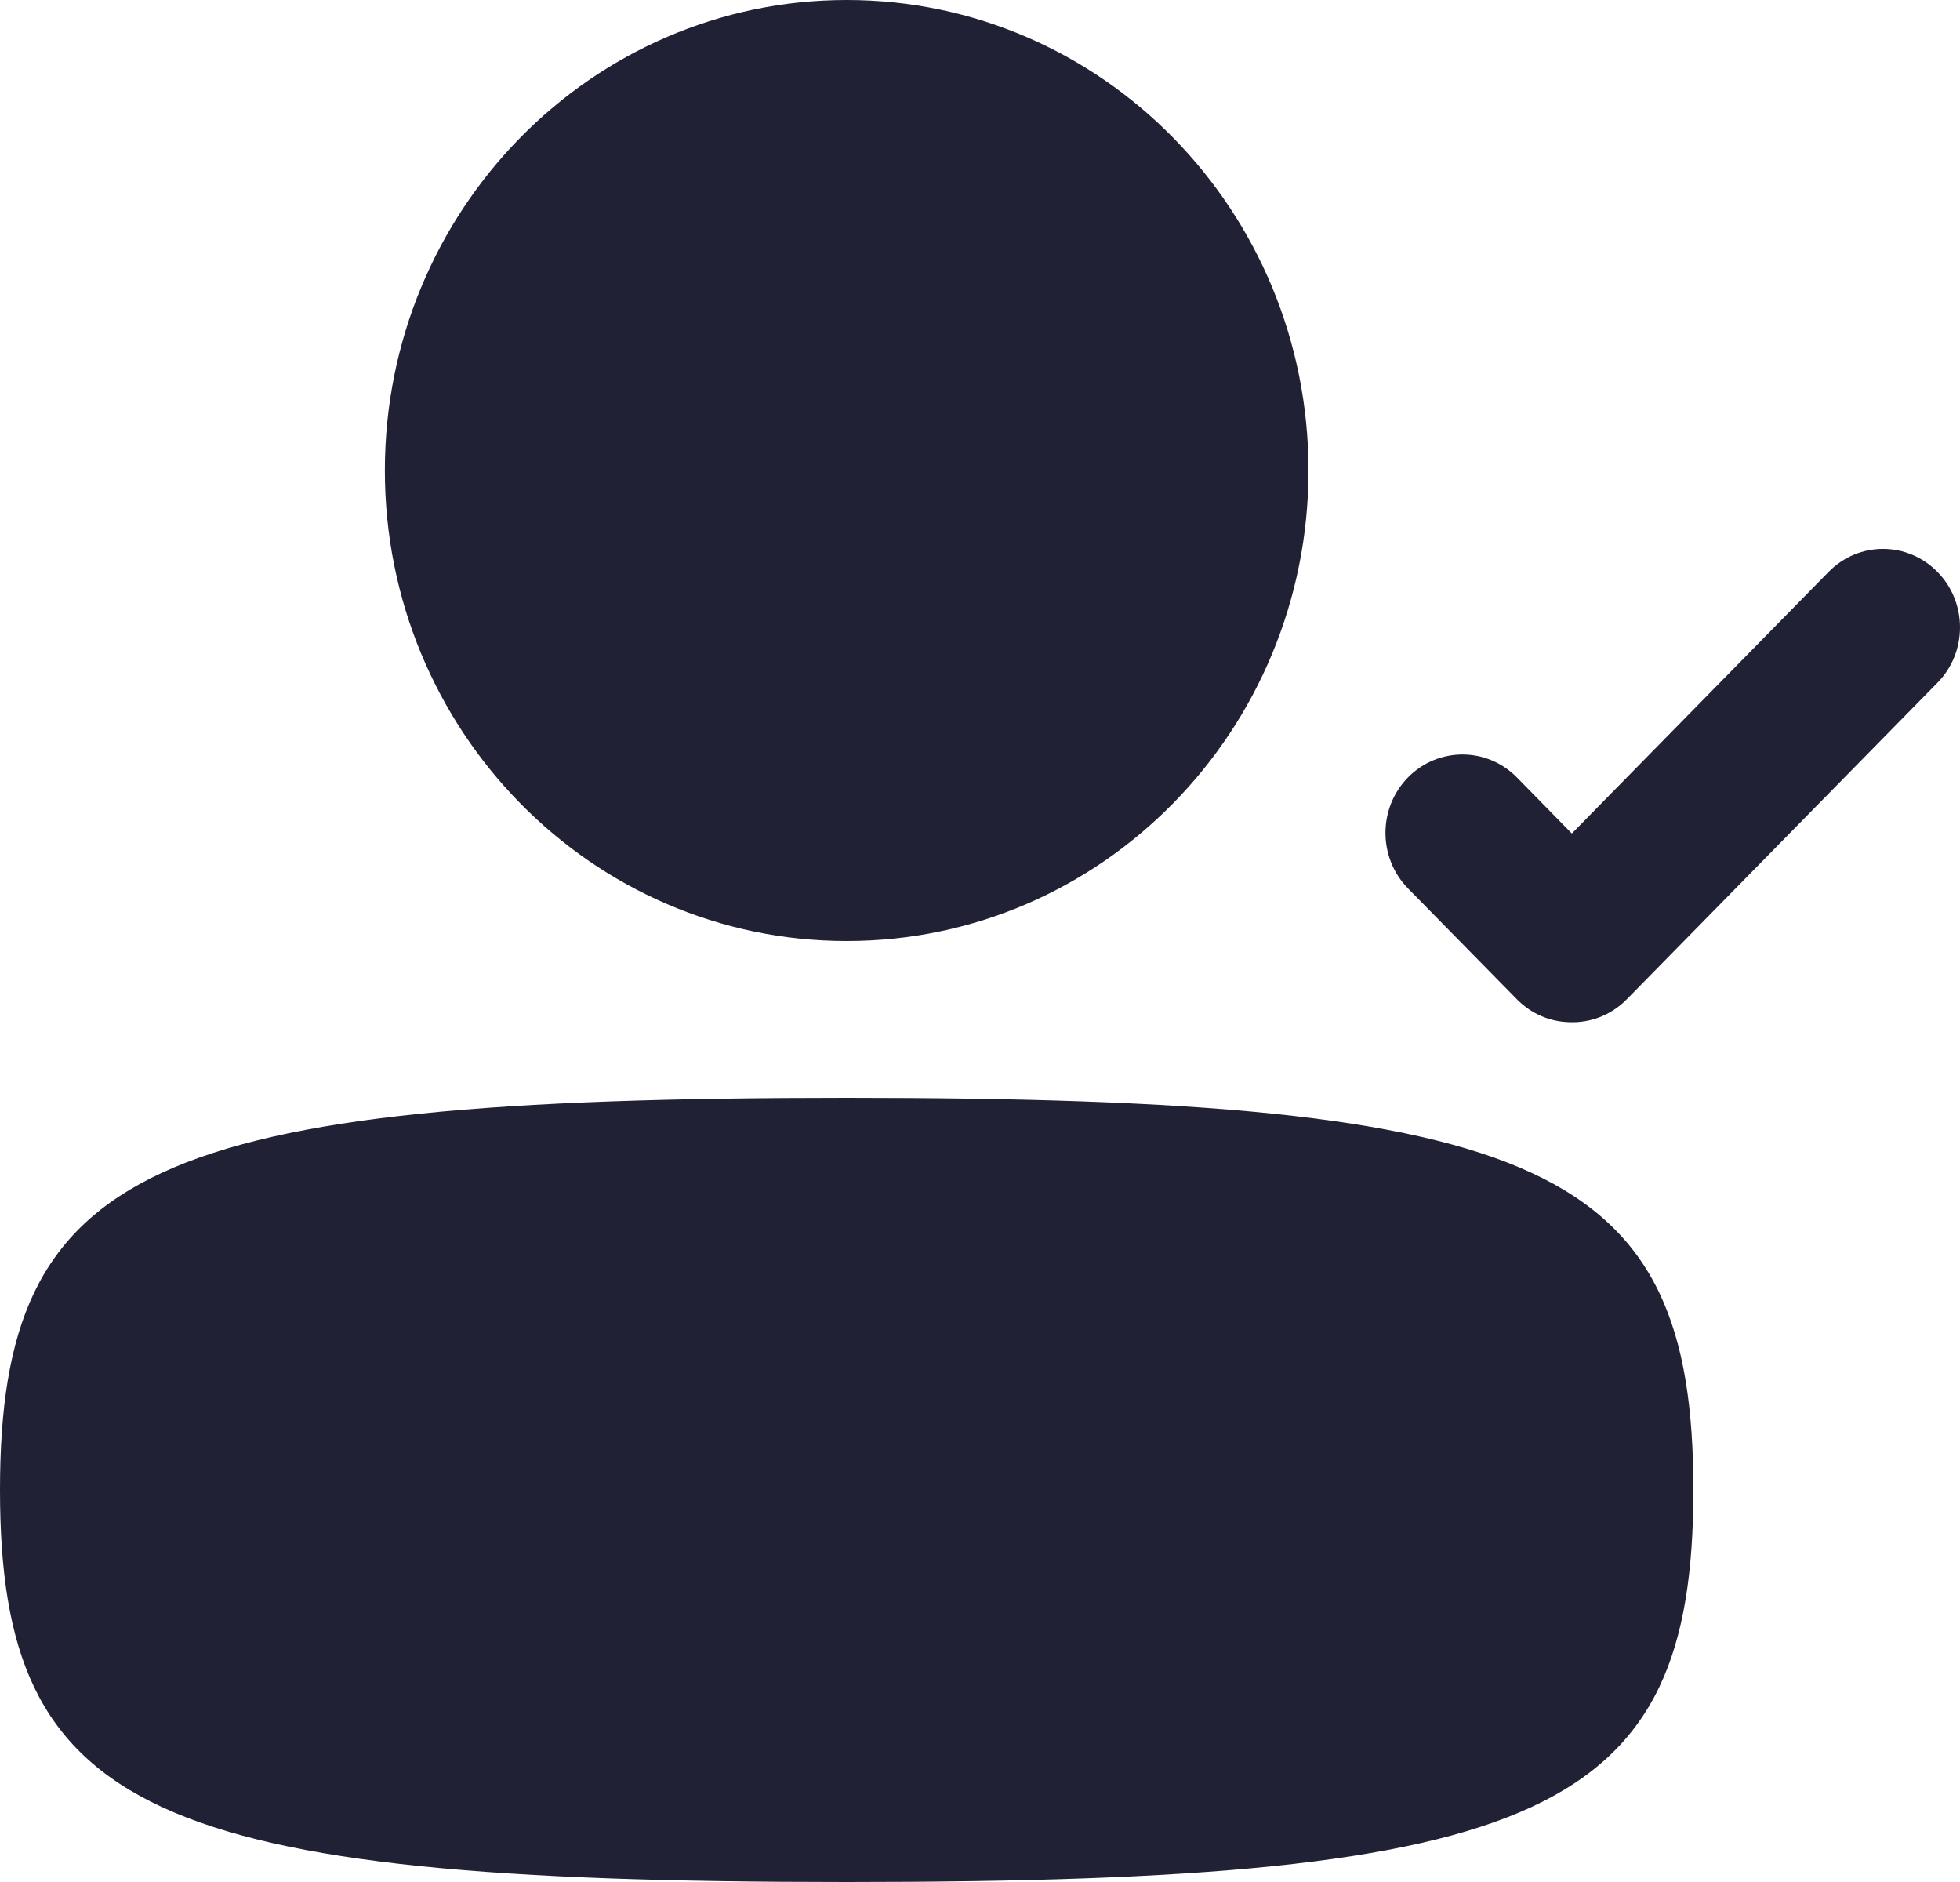 <svg xmlns="http://www.w3.org/2000/svg" width="25" height="24" viewBox="0 0 25 24">
  <defs/>
  <path fill="#212135" d="M4.909,6 C4.909,9.314 7.546,12 10.8,12 C14.053,12 16.69,9.314 16.69,6 C16.69,2.686 14.053,0 10.8,0 C7.546,0 4.909,2.686 4.909,6 Z"/>
  <path fill="#212135" d="M0,19 C0,23.117 1.906,24 10.8,24 C19.693,24 21.599,23.117 21.599,19 C21.599,14.883 19.693,14 10.8,14 C1.906,14 0,14.883 0,19 Z"/>
  <path fill="#212135" d="M23.324,7.293 C23.707,6.902 24.329,6.902 24.712,7.293 C25.096,7.683 25.096,8.317 24.712,8.707 L20.75,12.743 C20.548,12.949 20.279,13.047 20.014,13.035 C19.772,13.029 19.533,12.931 19.348,12.743 L17.959,11.329 C17.576,10.938 17.576,10.305 17.959,9.914 C18.343,9.524 18.965,9.524 19.348,9.914 L20.049,10.629 L23.324,7.293 Z"/>
</svg>

